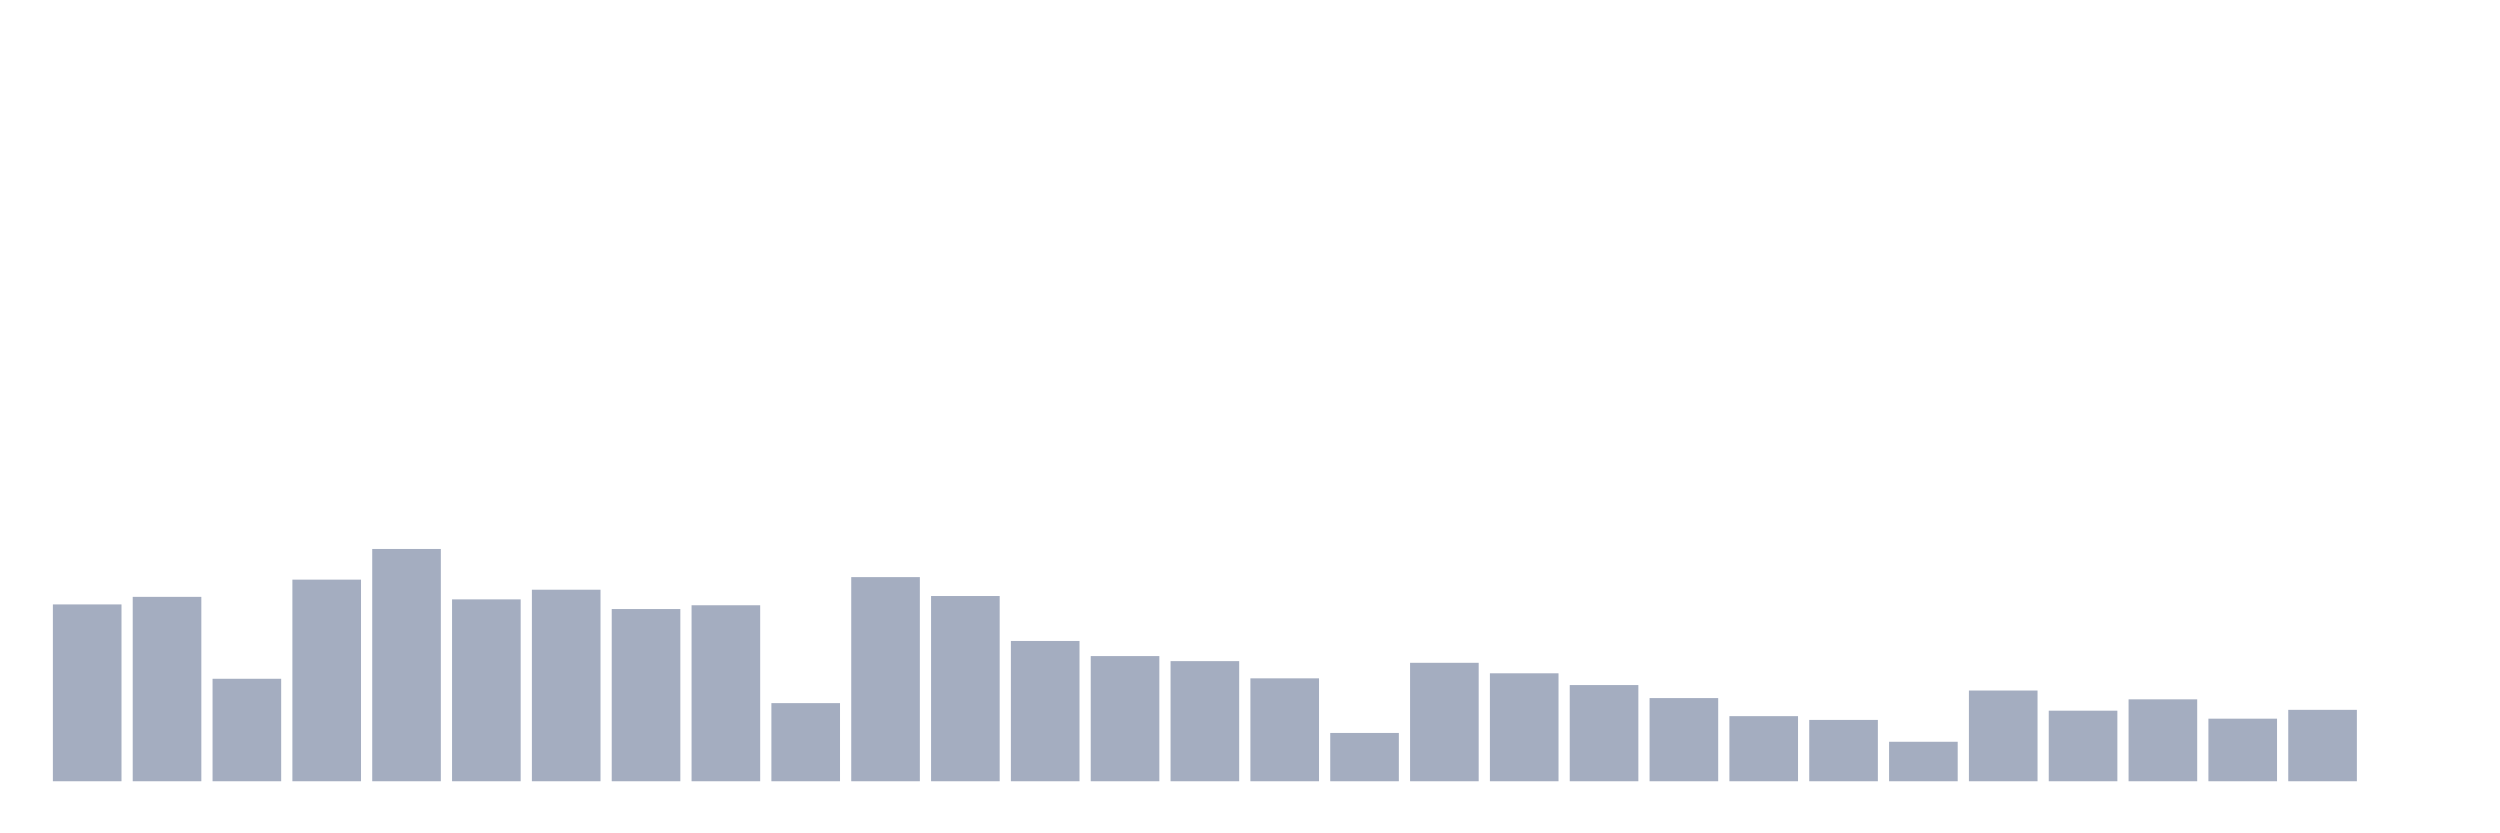 <svg xmlns="http://www.w3.org/2000/svg" viewBox="0 0 480 160"><g transform="translate(10,10)"><rect class="bar" x="0.153" width="13.175" y="106.048" height="33.952" fill="rgb(164,173,192)"></rect><rect class="bar" x="15.482" width="13.175" y="104.597" height="35.403" fill="rgb(164,173,192)"></rect><rect class="bar" x="30.81" width="13.175" y="120.323" height="19.677" fill="rgb(164,173,192)"></rect><rect class="bar" x="46.138" width="13.175" y="101.29" height="38.71" fill="rgb(164,173,192)"></rect><rect class="bar" x="61.466" width="13.175" y="95.403" height="44.597" fill="rgb(164,173,192)"></rect><rect class="bar" x="76.794" width="13.175" y="105.081" height="34.919" fill="rgb(164,173,192)"></rect><rect class="bar" x="92.123" width="13.175" y="103.226" height="36.774" fill="rgb(164,173,192)"></rect><rect class="bar" x="107.451" width="13.175" y="106.935" height="33.065" fill="rgb(164,173,192)"></rect><rect class="bar" x="122.779" width="13.175" y="106.21" height="33.79" fill="rgb(164,173,192)"></rect><rect class="bar" x="138.107" width="13.175" y="125" height="15" fill="rgb(164,173,192)"></rect><rect class="bar" x="153.436" width="13.175" y="100.806" height="39.194" fill="rgb(164,173,192)"></rect><rect class="bar" x="168.764" width="13.175" y="104.435" height="35.565" fill="rgb(164,173,192)"></rect><rect class="bar" x="184.092" width="13.175" y="113.065" height="26.935" fill="rgb(164,173,192)"></rect><rect class="bar" x="199.42" width="13.175" y="115.968" height="24.032" fill="rgb(164,173,192)"></rect><rect class="bar" x="214.748" width="13.175" y="116.935" height="23.065" fill="rgb(164,173,192)"></rect><rect class="bar" x="230.077" width="13.175" y="120.242" height="19.758" fill="rgb(164,173,192)"></rect><rect class="bar" x="245.405" width="13.175" y="130.726" height="9.274" fill="rgb(164,173,192)"></rect><rect class="bar" x="260.733" width="13.175" y="117.258" height="22.742" fill="rgb(164,173,192)"></rect><rect class="bar" x="276.061" width="13.175" y="119.274" height="20.726" fill="rgb(164,173,192)"></rect><rect class="bar" x="291.39" width="13.175" y="121.532" height="18.468" fill="rgb(164,173,192)"></rect><rect class="bar" x="306.718" width="13.175" y="124.032" height="15.968" fill="rgb(164,173,192)"></rect><rect class="bar" x="322.046" width="13.175" y="127.5" height="12.5" fill="rgb(164,173,192)"></rect><rect class="bar" x="337.374" width="13.175" y="128.226" height="11.774" fill="rgb(164,173,192)"></rect><rect class="bar" x="352.702" width="13.175" y="132.419" height="7.581" fill="rgb(164,173,192)"></rect><rect class="bar" x="368.031" width="13.175" y="122.581" height="17.419" fill="rgb(164,173,192)"></rect><rect class="bar" x="383.359" width="13.175" y="126.452" height="13.548" fill="rgb(164,173,192)"></rect><rect class="bar" x="398.687" width="13.175" y="124.274" height="15.726" fill="rgb(164,173,192)"></rect><rect class="bar" x="414.015" width="13.175" y="127.984" height="12.016" fill="rgb(164,173,192)"></rect><rect class="bar" x="429.344" width="13.175" y="126.29" height="13.71" fill="rgb(164,173,192)"></rect><rect class="bar" x="444.672" width="13.175" y="140" height="0" fill="rgb(164,173,192)"></rect></g></svg>
